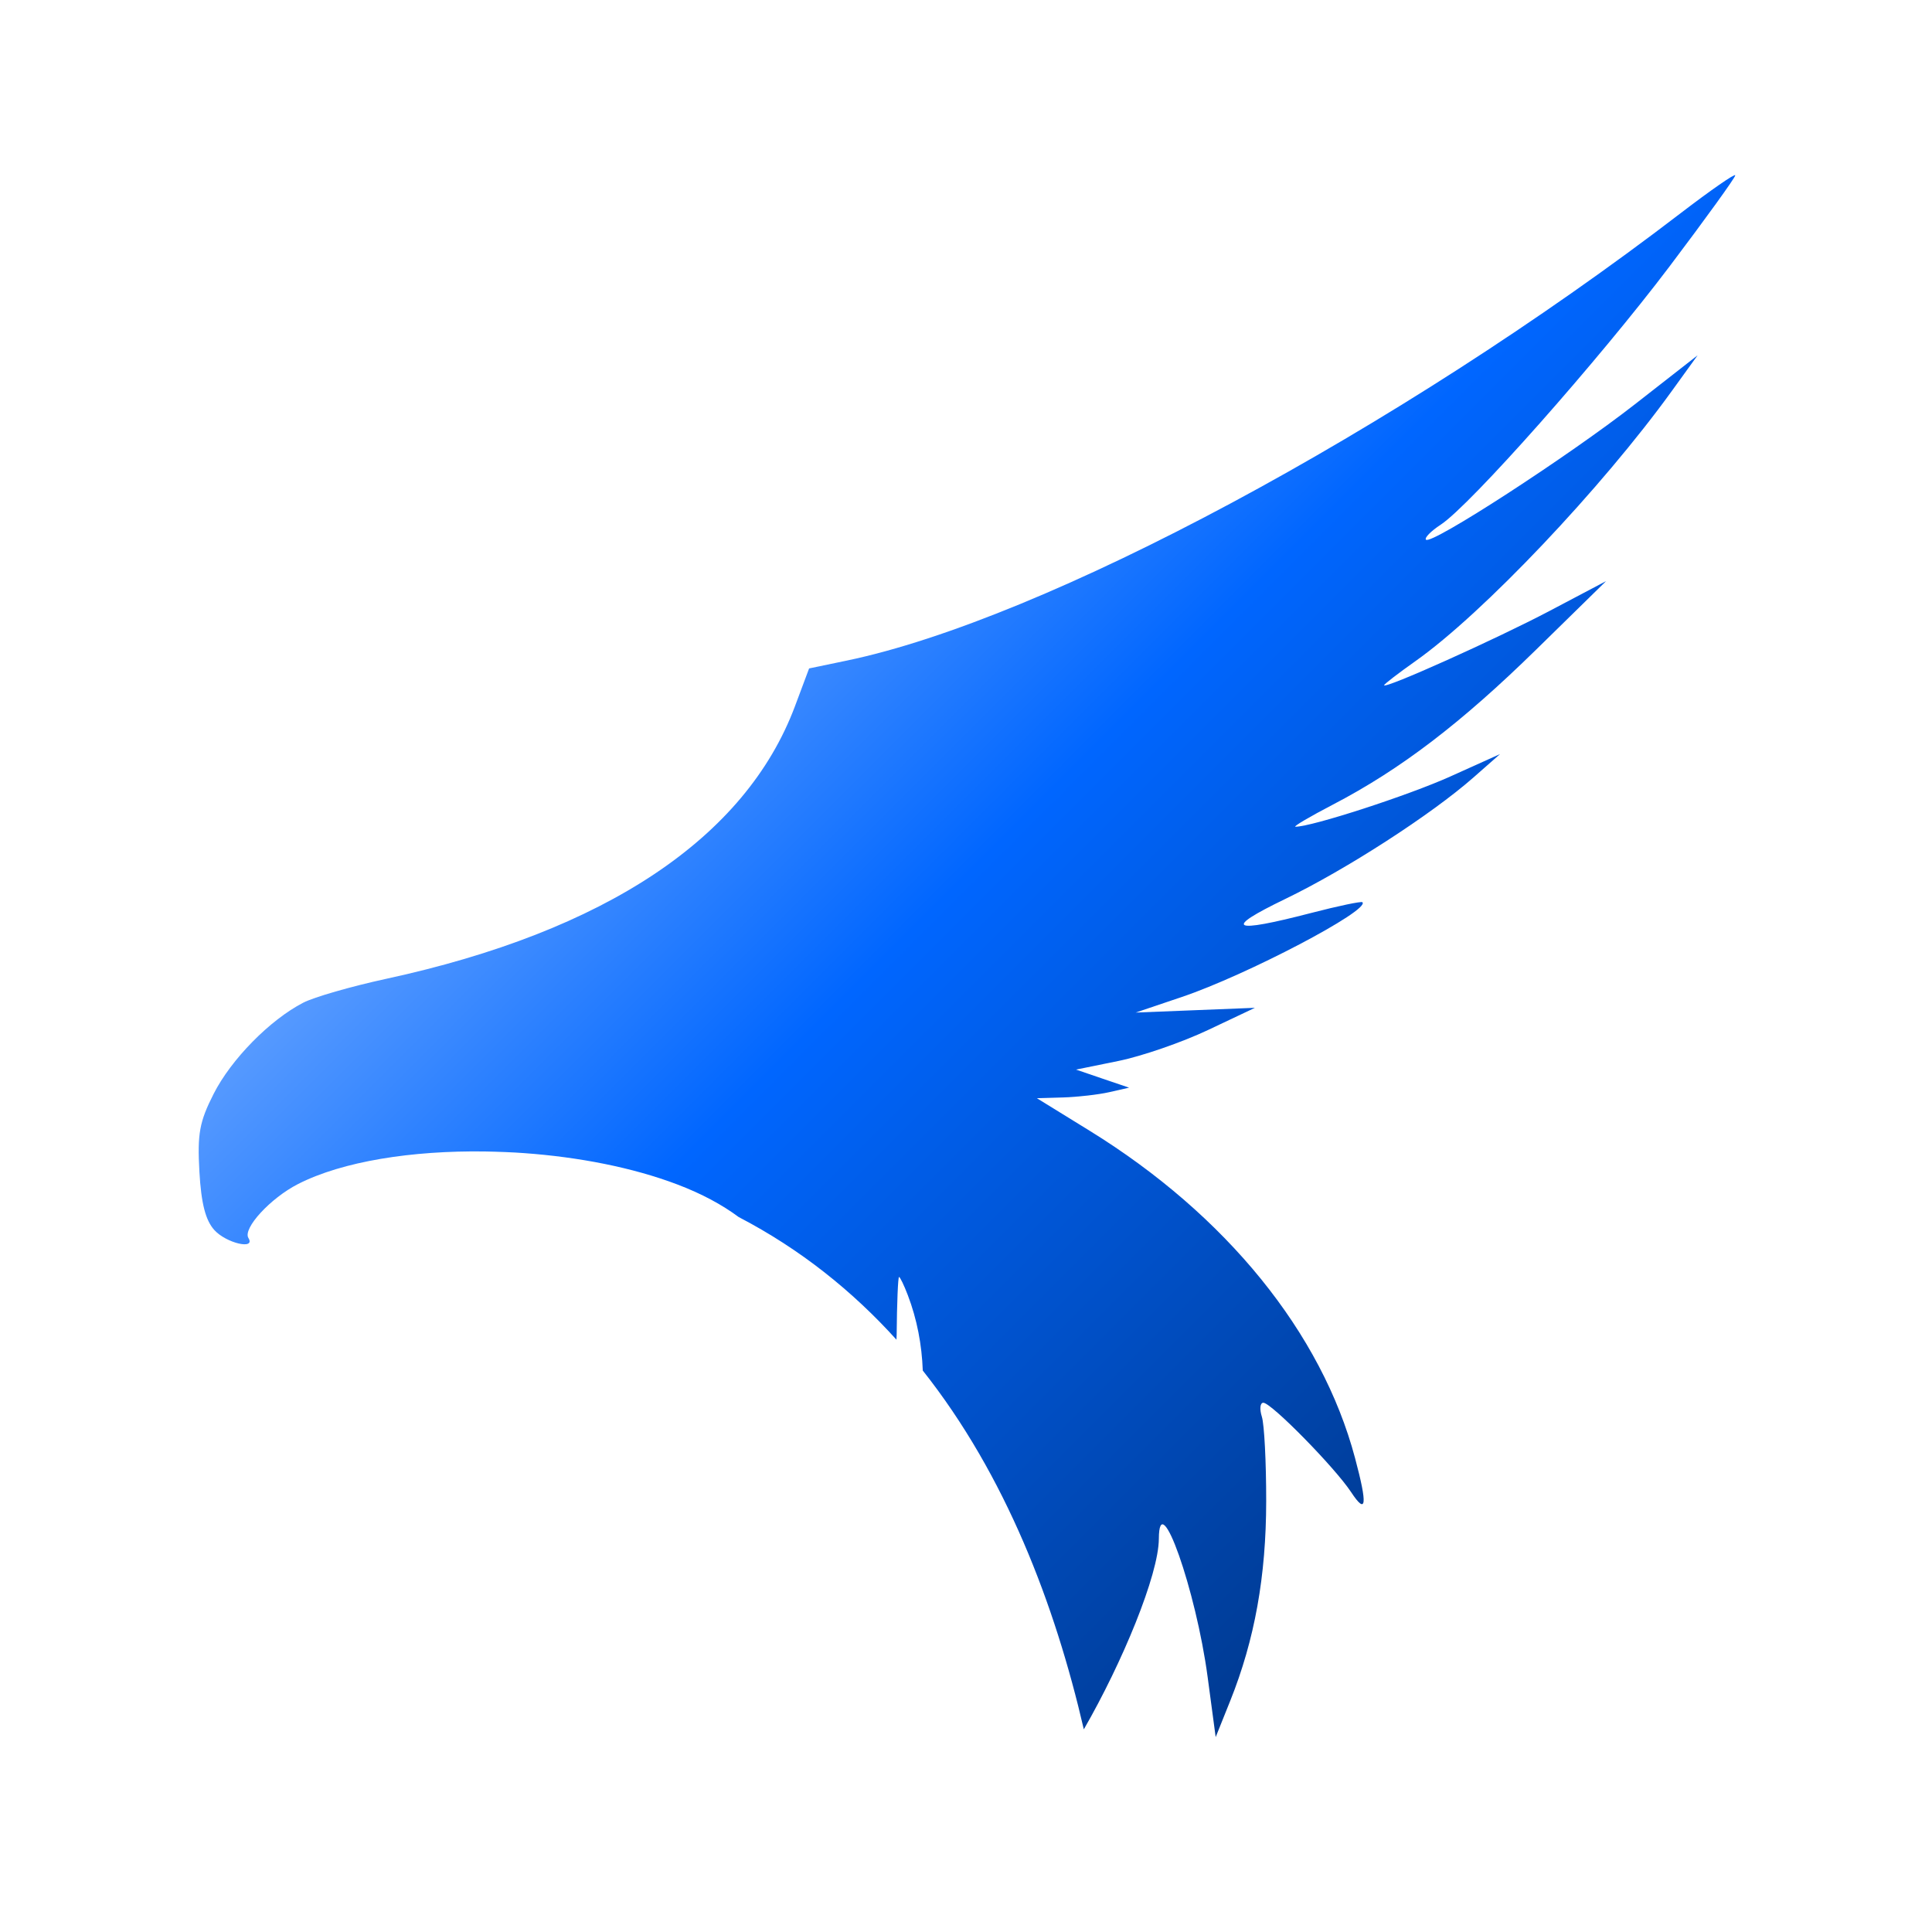<?xml version="1.0" encoding="UTF-8" standalone="no"?>
<svg
   xmlns:dc="http://purl.org/dc/elements/1.1/"
   xmlns:cc="http://creativecommons.org/ns#"
   xmlns:rdf="http://www.w3.org/1999/02/22-rdf-syntax-ns#"
   xmlns:svg="http://www.w3.org/2000/svg"
   xmlns="http://www.w3.org/2000/svg"
   xmlns:xlink="http://www.w3.org/1999/xlink"
   xmlns:sodipodi="http://sodipodi.sourceforge.net/DTD/sodipodi-0.dtd"
   xmlns:inkscape="http://www.inkscape.org/namespaces/inkscape"
   id="svg2"
   height="48"
   version="1.1"
   width="48"
   inkscape:version="0.91 r13725"
   sodipodi:docname="bluegriffon.svg">
  <sodipodi:namedview
     pagecolor="#ffffff"
     bordercolor="#666666"
     borderopacity="1"
     objecttolerance="10"
     gridtolerance="10"
     guidetolerance="10"
     inkscape:pageopacity="0"
     inkscape:pageshadow="2"
     inkscape:window-width="1366"
     inkscape:window-height="699"
     id="namedview15"
     showgrid="false"
     inkscape:zoom="2.2973967"
     inkscape:cx="18.057126"
     inkscape:cy="18.926734"
     inkscape:window-x="0"
     inkscape:window-y="0"
     inkscape:window-maximized="1"
     inkscape:current-layer="layer1" />
  <defs
     id="defs5455">
    <linearGradient
       gradientUnits="userSpaceOnUse"
       x2="0"
       y2="503.798"
       y1="543.798"
       id="linearGradient4174"
       xlink:href="#linearGradient4303" />
    <linearGradient
       id="linearGradient4303">
      <stop
         id="stop4305"
         style="stop-color:#c6cdd1" />
      <stop
         id="stop4307"
         style="stop-color:#e0e5e7"
         offset="1" />
    </linearGradient>
    <clipPath
       id="clipPath-790372096">
      <g
         transform="translate(0,-1004.362)"
         id="g17">
        <path
           inkscape:connector-curvature="0"
           d="m -24,13 c 0,1.105 -0.672,2 -1.5,2 -0.828,0 -1.5,-0.895 -1.5,-2 0,-1.105 0.672,-2 1.5,-2 0.828,0 1.5,0.895 1.5,2 z"
           transform="matrix(15.333,0,0,11.5,415,878.862)"
           style="fill:#1890d0"
           id="path19" />
      </g>
    </clipPath>
    <linearGradient
       id="linearGradient4422">
      <stop
         style="stop-color:#30cf41;stop-opacity:1"
         offset="0"
         id="stop4424" />
      <stop
         style="stop-color:#47f383;stop-opacity:1"
         offset="1"
         id="stop4426" />
    </linearGradient>
    <linearGradient
       id="linearGradient4232">
      <stop
         id="stop4234-0"
         offset="0"
         style="stop-color:#3889e9;stop-opacity:1" />
      <stop
         id="stop4236"
         offset="1"
         style="stop-color:#5ea5fb;stop-opacity:1" />
    </linearGradient>
    <linearGradient
       xlink:href="#linearGradient5617"
       id="2"
       x1="375.73"
       y1="576.16"
       x2="376.76"
       y2="536.3"
       gradientUnits="userSpaceOnUse"
       gradientTransform="matrix(0.824,0,0,0.822,97.996,67.628)" />
    <linearGradient
       id="1">
      <stop
         stop-color="#981fe7"
         id="stop10" />
      <stop
         offset="1"
         stop-color="#db50c8"
         id="stop12" />
    </linearGradient>
    <linearGradient
       id="linearGradient5617">
      <stop
         style="stop-color:#9559b6;stop-opacity:1;"
         offset="0"
         id="stop5619" />
      <stop
         id="stop5621"
         offset="1"
         style="stop-color:#8e44ad;stop-opacity:1;" />
    </linearGradient>
    <linearGradient
       gradientUnits="userSpaceOnUse"
       y2="534.56"
       x2="264.45"
       y1="544.13"
       x1="264.9"
       id="0-5">
      <stop
         id="stop7-4"
         stop-color="#d8d8d8" />
      <stop
         id="stop9-2"
         stop-color="#f9f9f9"
         offset="1" />
    </linearGradient>
    <linearGradient
       gradientTransform="matrix(0.322,0,0,0.322,264.313,367.603)"
       inkscape:collect="always"
       xlink:href="#linearGradient3347"
       id="linearGradient3353"
       x1="376.919"
       y1="410.059"
       x2="528.571"
       y2="561.711"
       gradientUnits="userSpaceOnUse" />
    <linearGradient
       inkscape:collect="always"
       id="linearGradient3347">
      <stop
         style="stop-color:#006680;stop-opacity:1;"
         offset="0"
         id="stop3349" />
      <stop
         id="stop3355"
         offset="0.252"
         style="stop-color:#80b3ff;stop-opacity:1" />
      <stop
         style="stop-color:#0066ff;stop-opacity:1"
         offset="0.459"
         id="stop3357" />
      <stop
         id="stop3359"
         offset="0.899"
         style="stop-color:#002255;stop-opacity:1" />
      <stop
         style="stop-color:#006680;stop-opacity:0;"
         offset="1"
         id="stop3351" />
    </linearGradient>
  </defs>
  <g
     transform="matrix(1 0 0 1 -384.571 -499.798)"
     id="layer1">
    <path
       style="fill:url(#linearGradient3353);fill-opacity:1"
       d="m 427.682,504.154 c 0,-0.054 -0.611,0.37 -1.358,0.942 -7.026,5.386 -15.807,10.096 -20.724,11.116 l -0.927,0.193 -0.351,0.938 c -1.225,3.272 -4.705,5.593 -10.163,6.775 -0.862,0.187 -1.787,0.453 -2.055,0.592 -0.828,0.428 -1.791,1.407 -2.226,2.266 -0.352,0.693 -0.406,0.992 -0.353,1.931 0.045,0.791 0.152,1.209 0.372,1.452 0.296,0.326 1.032,0.498 0.846,0.197 -0.146,-0.237 0.547,-0.991 1.233,-1.341 1.11,-0.566 2.835,-0.834 4.64,-0.809 0.322,0.006 0.71,0.02 0.977,0.041 1.351,0.097 2.695,0.356 3.81,0.78 0.6,0.228 1.107,0.501 1.52,0.808 1.539,0.801 2.833,1.844 3.92,3.047 9.2e-4,-0.04 0.005,-0.078 0.005,-0.119 0.007,-0.791 0.034,-1.439 0.059,-1.439 0.025,-3.1e-4 0.123,0.202 0.218,0.451 0.23,0.602 0.349,1.237 0.372,1.874 2.064,2.605 3.284,5.815 4.001,8.914 0.955,-1.654 1.86,-3.841 1.864,-4.734 0.006,-1.322 0.923,1.273 1.212,3.432 l 0.2,1.495 0.363,-0.905 c 0.606,-1.513 0.891,-3.095 0.892,-4.959 9.2e-4,-0.963 -0.047,-1.907 -0.108,-2.097 -0.06,-0.19 -0.044,-0.346 0.037,-0.346 0.198,0 1.777,1.608 2.181,2.221 0.382,0.579 0.411,0.326 0.097,-0.849 -0.828,-3.109 -3.204,-6.038 -6.594,-8.13 l -1.31,-0.808 0.652,-0.019 c 0.358,-0.011 0.874,-0.07 1.145,-0.131 l 0.494,-0.112 -0.659,-0.224 -0.659,-0.225 1.055,-0.215 c 0.58,-0.118 1.581,-0.464 2.223,-0.768 l 1.166,-0.552 -1.481,0.059 -1.482,0.059 1.152,-0.389 c 1.603,-0.541 4.679,-2.155 4.482,-2.352 -0.028,-0.028 -0.604,0.093 -1.279,0.268 -1.986,0.515 -2.196,0.403 -0.643,-0.347 1.511,-0.729 3.637,-2.102 4.682,-3.022 l 0.659,-0.58 -1.234,0.556 c -1.048,0.473 -3.441,1.249 -3.849,1.249 -0.069,0 0.353,-0.249 0.937,-0.553 1.672,-0.871 3.183,-2.024 5.051,-3.855 l 1.729,-1.694 -1.399,0.738 c -1.323,0.698 -4.115,1.952 -4.115,1.848 0,-0.026 0.352,-0.297 0.782,-0.601 1.669,-1.179 4.622,-4.293 6.371,-6.716 l 0.635,-0.879 -1.557,1.216 c -1.662,1.298 -5.057,3.499 -5.191,3.365 -0.044,-0.044 0.121,-0.213 0.367,-0.374 0.727,-0.476 3.926,-4.088 5.685,-6.417 0.897,-1.188 1.631,-2.205 1.631,-2.26 z"
       id="path4264"
       inkscape:connector-curvature="0"
       sodipodi:nodetypes="csccccccccccccscccccccccccccscccccccccccccccccscccsccccsscccccscc" />
  </g>
</svg>
